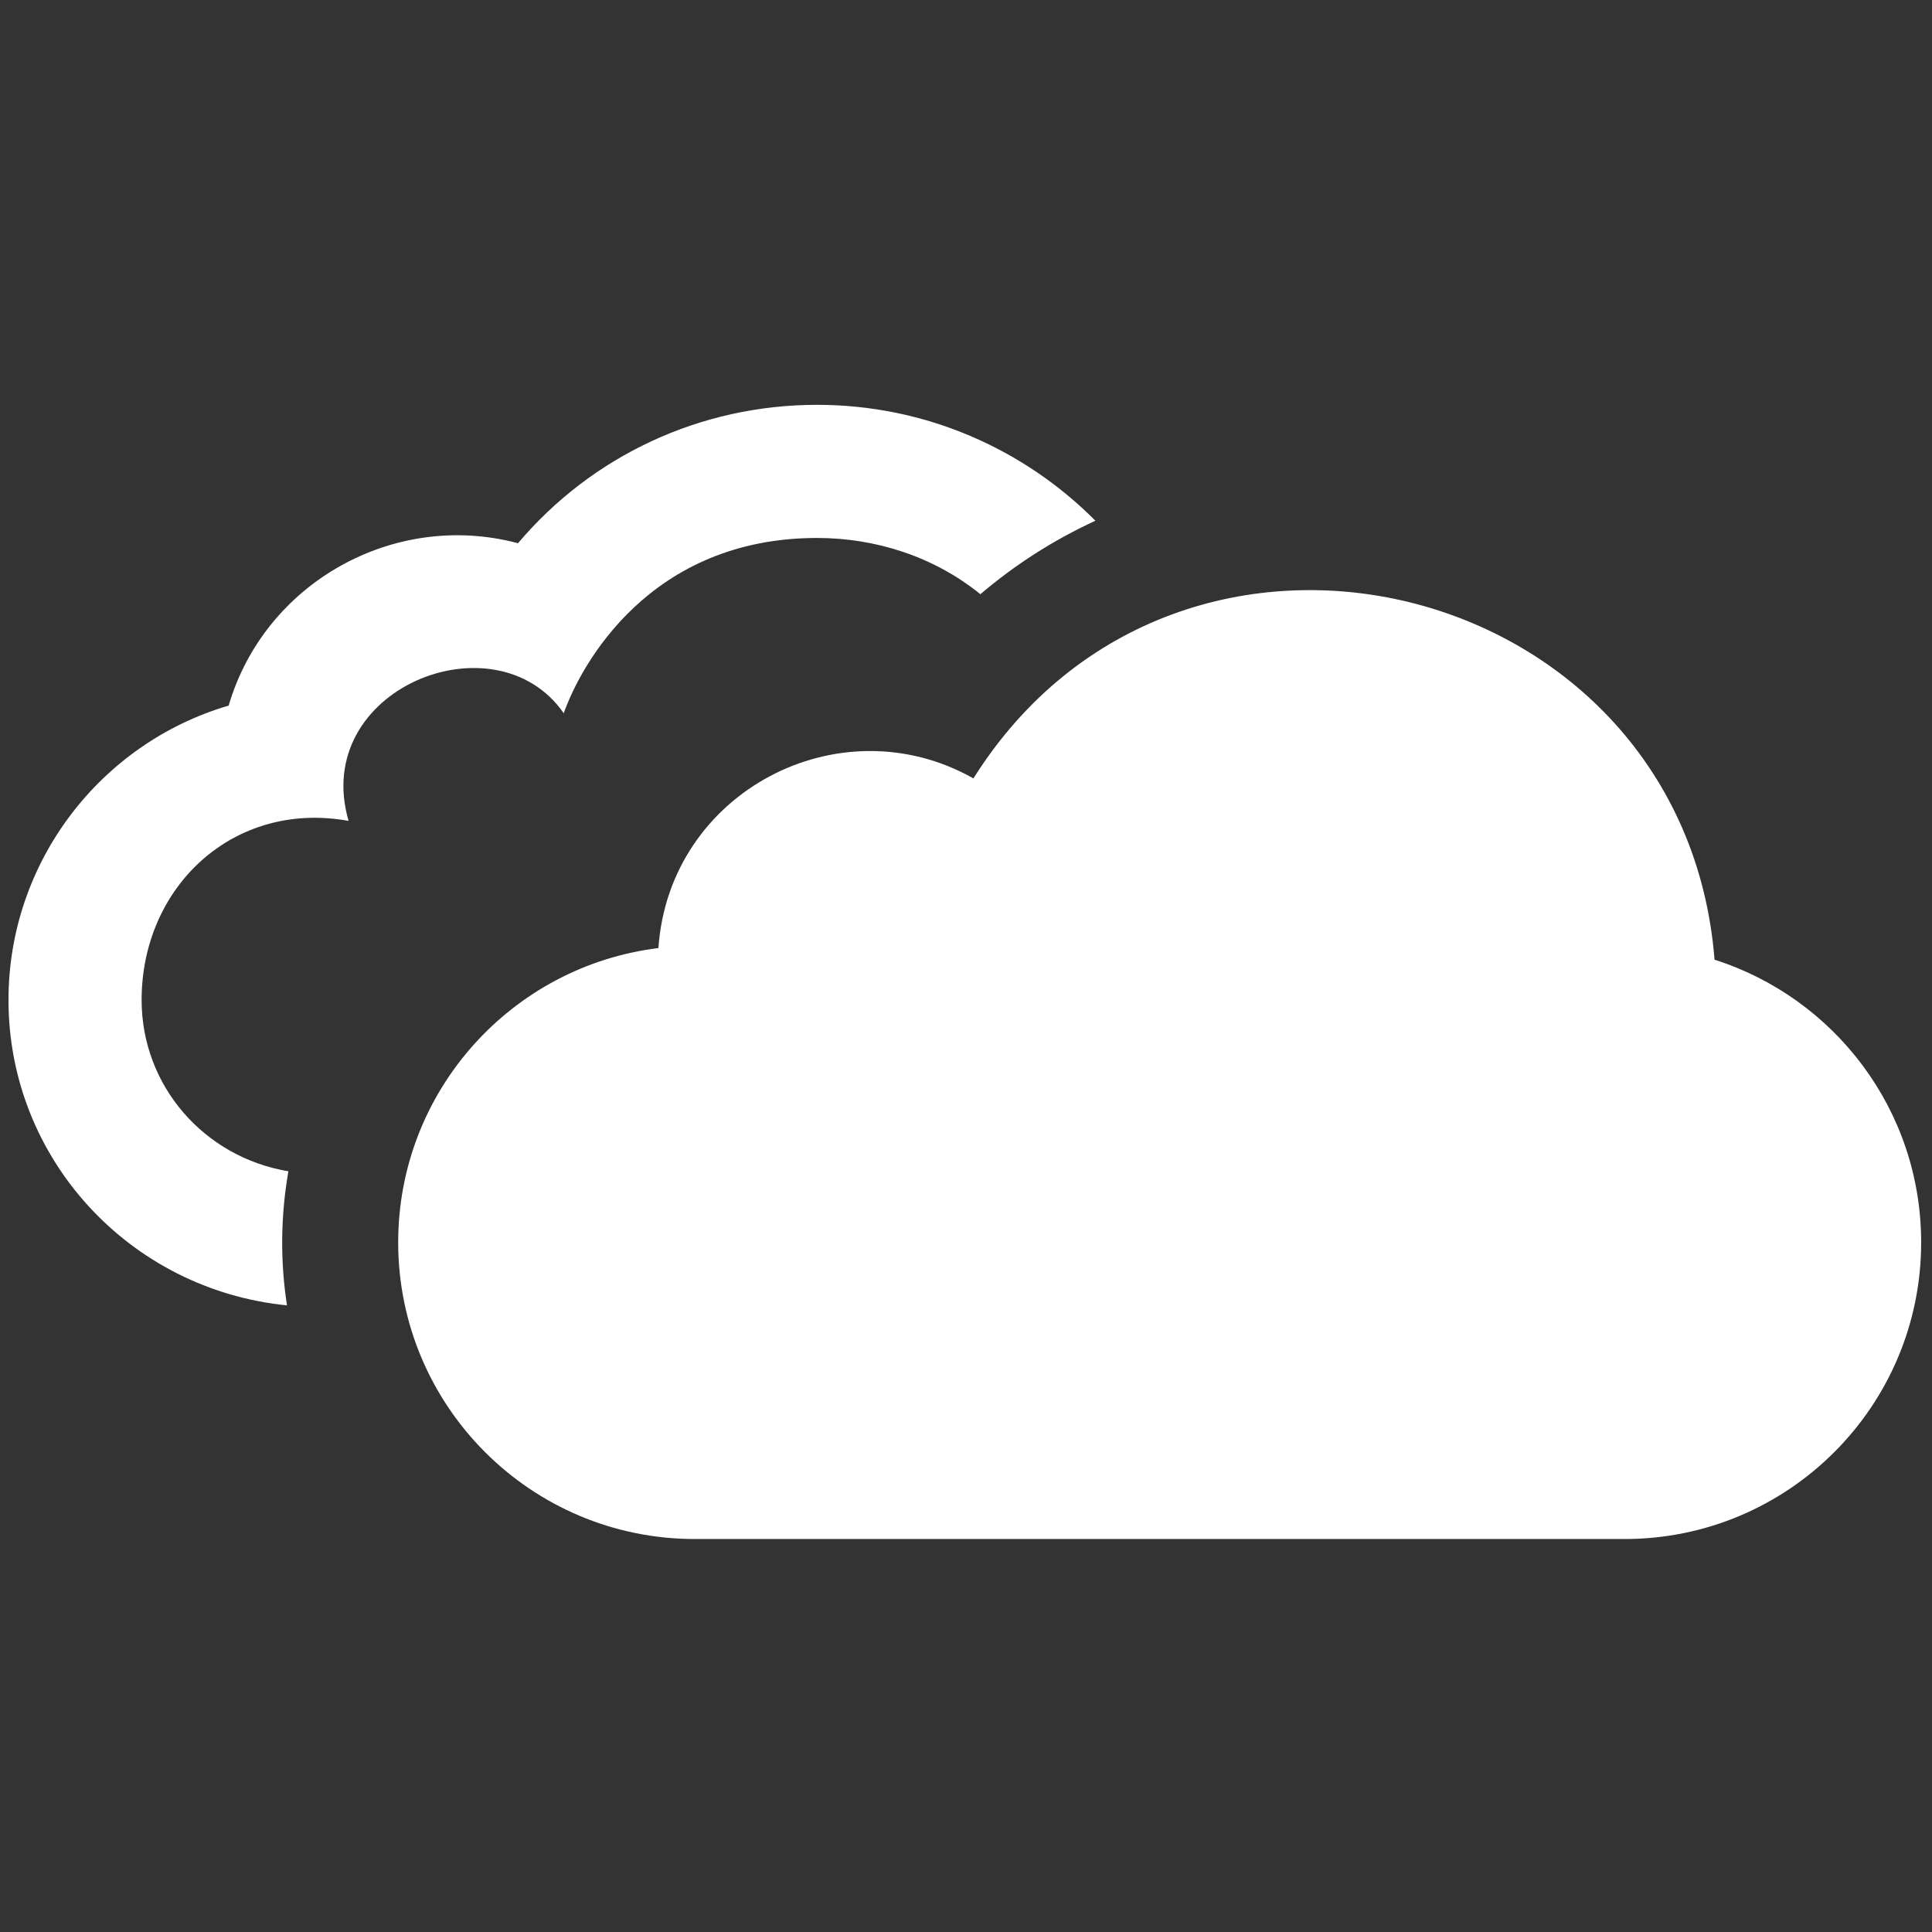 <?xml version="1.0"?>
<svg width="800" height="800" xmlns="http://www.w3.org/2000/svg">
 <rect width="100%" height="100%" fill="#333333" stroke="none"/>
 <g>
  <title>background</title>
  <rect x="-1" y="-1" width="802" height="802" id="canvas_background" fill="none"/>
 </g>

 <g>
  <title>Layer 1</title>
  <path id="cloud-5-icon" d="m709.959,397.394c-12.599,-158.646 -221.499,-210.92 -306.885,-75.073c-55.379,-31.311 -126.011,5.527 -130.436,70.254c-60.719,7.439 -107.756,59.146 -107.756,121.874c0,67.839 54.99,122.829 122.829,122.829l384.974,0c67.835,0 122.827,-54.99 122.827,-122.829c0.002,-54.838 -35.942,-101.267 -85.553,-117.055zm-591.127,143.131c-65.177,-6.49 -115.319,-60.721 -115.319,-126.443c0,-57.07 37.981,-106.291 91.172,-121.916c14.956,-50.988 68.608,-80.878 119.807,-67.226c30.648,-36.244 75.486,-57.309 123.856,-57.309c44.846,0 85.705,18.276 115.236,47.995c-17.301,7.968 -33.212,18.151 -47.624,30.421c-19.5,-15.8 -43.733,-23.289 -67.612,-23.289c-69.333,0 -97.812,52.48 -104.921,72.576c-28.264,-40.767 -104.982,-9.987 -89.085,44.581c-47.595,-8.629 -85.703,27.203 -85.703,74.167c0,35.53 25.892,65.111 60.782,70.919c-3.256,18.647 -3.395,37.287 -0.59,55.525z" fill="#ffffff"/>
 </g>
</svg>